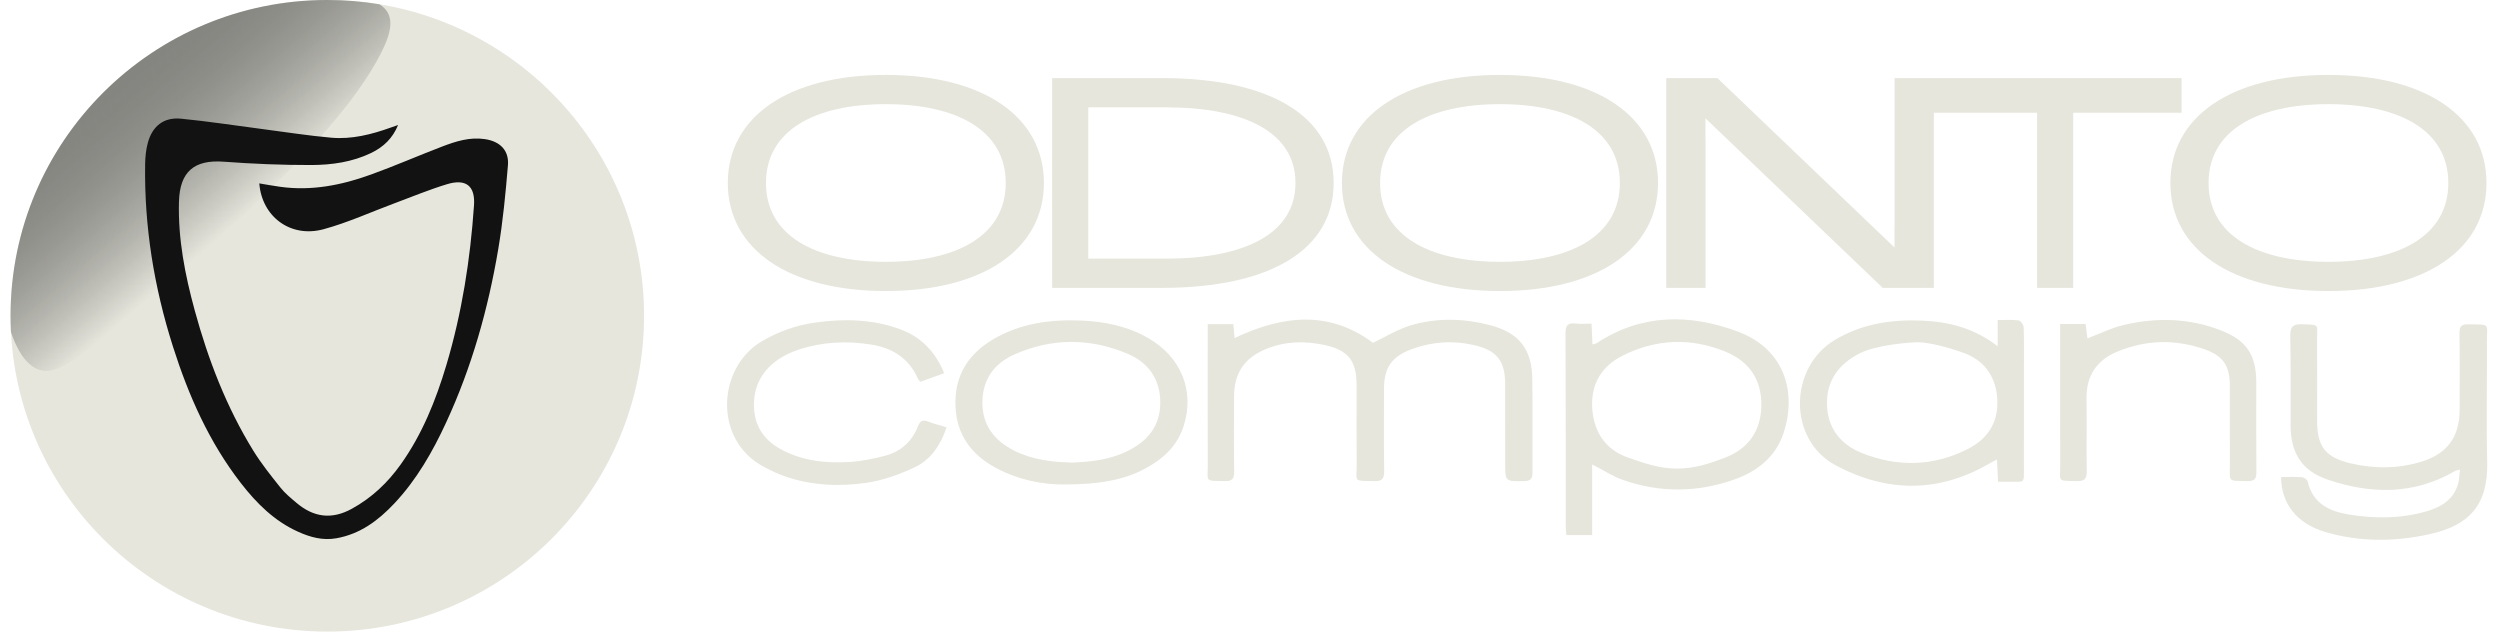 <svg width="190" height="48" viewBox="0 0 190 48" fill="none" xmlns="http://www.w3.org/2000/svg">
<path fill-rule="evenodd" clip-rule="evenodd" d="M24.875 0C38.17 0 48.948 10.745 48.948 24C48.948 37.255 38.17 48 24.875 48C11.58 48 0.802 37.255 0.802 24C0.802 10.745 11.58 0 24.875 0Z" fill="#E6E6DD"/>
<path fill-rule="evenodd" clip-rule="evenodd" d="M24.875 0C26.223 0 27.544 0.112 28.831 0.324C30.025 1.055 29.821 2.331 28.983 3.988C27.054 7.805 23.299 11.644 20.296 14.634C17.661 17.256 7.38 27.084 4.127 28.091C2.692 28.536 1.563 27.408 0.833 25.237C0.812 24.828 0.802 24.415 0.802 24C0.802 10.745 11.58 0 24.875 0Z" fill="url(#paint0_linear_515_391)"/>
<path d="M116.454 28.78C116.417 26.503 115.428 25.276 113.207 24.704C111.22 24.192 109.201 24.14 107.235 24.721C106.222 25.02 105.294 25.606 104.344 26.054C100.993 23.553 97.453 23.972 93.827 25.692C93.795 25.323 93.767 24.993 93.736 24.635H91.786V25.532C91.786 28.776 91.776 32.021 91.791 35.264C91.797 36.658 91.506 36.531 93.1 36.562C93.628 36.572 93.805 36.398 93.797 35.859C93.767 33.953 93.779 32.047 93.788 30.142C93.795 28.352 94.571 27.194 96.234 26.517C97.665 25.935 99.151 25.897 100.639 26.215C102.481 26.608 103.101 27.418 103.101 29.293C103.102 31.289 103.087 33.285 103.107 35.282C103.121 36.674 102.797 36.522 104.422 36.564C105.003 36.581 105.209 36.418 105.198 35.803C105.161 33.716 105.183 31.629 105.185 29.542C105.187 27.988 105.742 27.132 107.183 26.577C108.765 25.969 110.402 25.854 112.054 26.234C113.776 26.631 114.392 27.443 114.393 29.21C114.394 31.207 114.394 33.203 114.394 35.199C114.394 36.608 114.393 36.591 115.837 36.564C116.307 36.555 116.474 36.395 116.471 35.926C116.456 33.545 116.493 31.162 116.454 28.78Z" fill="#E6E6DD"/>
<path d="M189.005 26.029C188.997 24.511 189.323 24.683 187.573 24.65C187.068 24.641 186.913 24.807 186.92 25.316C186.948 27.267 186.934 29.218 186.93 31.17C186.927 33.173 186.007 34.465 184.088 35.068C182.298 35.63 180.472 35.642 178.655 35.216C176.725 34.763 176.102 33.935 176.101 31.963C176.101 29.898 176.11 27.833 176.097 25.769C176.09 24.61 176.34 24.694 174.957 24.645C174.284 24.621 174.049 24.813 174.062 25.518C174.105 27.786 174.069 30.056 174.082 32.324C174.094 34.441 174.938 35.792 176.946 36.466C180.221 37.565 183.477 37.609 186.578 35.799C186.661 35.751 186.77 35.744 186.958 35.693C186.912 36.077 186.91 36.395 186.834 36.694C186.514 37.943 185.558 38.528 184.428 38.856C182.48 39.424 180.488 39.428 178.504 39.101C177.025 38.858 175.766 38.263 175.386 36.595C175.354 36.456 175.113 36.283 174.958 36.271C174.444 36.23 173.926 36.256 173.364 36.256C173.363 38.268 174.568 39.788 176.681 40.419C179.298 41.201 181.959 41.182 184.607 40.607C187.692 39.937 189.109 38.36 189.027 35.081C188.951 32.066 189.023 29.046 189.005 26.029Z" fill="#E6E6DD"/>
<path d="M131.077 34.793C129.957 35.22 128.789 35.614 127.452 35.614C126.116 35.614 124.94 35.197 123.74 34.779C121.983 34.167 121.097 32.786 121.006 30.938C120.918 29.146 121.748 27.82 123.318 27.03C125.858 25.751 128.505 25.65 131.127 26.723C132.915 27.454 133.901 28.828 133.862 30.849C133.825 32.809 132.828 34.125 131.077 34.793ZM132.032 25.183C128.403 23.849 124.762 23.834 121.367 26.067C121.285 26.122 121.172 26.131 121.026 26.175C121.002 25.634 120.98 25.147 120.956 24.596C120.511 24.596 120.126 24.632 119.75 24.588C119.157 24.519 118.975 24.725 118.978 25.335C119.002 30.211 118.991 35.087 118.994 39.962C118.994 40.201 119.025 40.439 119.042 40.667H121.004V35.294C121.869 35.738 122.577 36.209 123.354 36.48C126.164 37.462 129.006 37.434 131.803 36.444C133.531 35.833 134.932 34.752 135.54 32.939C136.566 29.886 135.688 26.527 132.032 25.183Z" fill="#E6E6DD"/>
<path d="M149.526 34.138C146.911 35.452 144.203 35.507 141.508 34.432C139.858 33.774 138.872 32.509 138.85 30.675C138.831 28.878 139.776 27.65 141.337 26.853C142.579 26.218 145.2 25.99 145.898 26.015C146.596 26.039 147.992 26.364 149.25 26.824C150.858 27.413 151.728 28.687 151.799 30.423C151.87 32.153 151.024 33.386 149.526 34.138ZM153.799 24.892C153.793 24.7 153.577 24.373 153.425 24.352C152.92 24.284 152.4 24.326 151.823 24.326V26.317C150.022 24.926 148.116 24.454 146.095 24.367C143.75 24.267 141.508 24.601 139.441 25.84C135.961 27.926 135.835 33.415 139.544 35.384C143.462 37.463 147.422 37.462 151.299 35.165C151.427 35.089 151.564 35.027 151.771 34.92C151.8 35.524 151.825 36.048 151.853 36.614C152.16 36.614 152.384 36.617 152.608 36.613C153.951 36.589 153.812 36.826 153.816 35.438C153.823 33.011 153.818 30.585 153.818 28.157C153.817 27.069 153.836 25.979 153.799 24.892Z" fill="#E6E6DD"/>
<path d="M69.763 32.399C69.306 33.575 68.428 34.345 67.216 34.652C66.323 34.878 65.402 35.065 64.484 35.115C62.681 35.216 60.907 35.016 59.289 34.112C57.942 33.359 57.267 32.21 57.298 30.656C57.337 28.75 58.537 27.284 60.709 26.567C62.506 25.975 64.353 25.892 66.213 26.188C67.837 26.447 69.09 27.237 69.769 28.799C69.802 28.875 69.883 28.93 69.957 29.011C70.54 28.802 71.108 28.598 71.757 28.364C71.076 26.697 69.975 25.591 68.377 25.011C66.305 24.259 64.168 24.21 62.011 24.506C60.538 24.707 59.165 25.186 57.878 25.951C54.518 27.945 54.194 33.425 58.044 35.475C58.562 35.751 59.098 36.008 59.65 36.2C61.663 36.901 63.759 36.993 65.826 36.696C67.099 36.513 68.371 36.057 69.54 35.503C70.755 34.927 71.486 33.813 71.942 32.476C71.435 32.321 70.995 32.218 70.58 32.051C70.162 31.884 69.94 31.944 69.763 32.399Z" fill="#E6E6DD"/>
<path d="M171.478 29.103C171.477 26.974 170.761 25.878 168.779 25.106C166.382 24.172 163.91 24.113 161.436 24.689C160.489 24.908 159.597 25.358 158.646 25.717C158.601 25.37 158.554 25.005 158.504 24.623H156.572V25.498C156.572 28.767 156.562 32.035 156.577 35.303C156.583 36.648 156.288 36.527 157.852 36.564C158.415 36.577 158.6 36.388 158.591 35.824C158.562 33.986 158.606 32.146 158.574 30.309C158.544 28.579 159.337 27.386 160.887 26.735C163.082 25.813 165.34 25.766 167.583 26.559C168.973 27.051 169.464 27.826 169.468 29.292C169.473 31.266 169.459 33.241 169.473 35.215C169.484 36.673 169.223 36.528 170.815 36.564C171.368 36.576 171.494 36.359 171.488 35.844C171.464 33.597 171.478 31.35 171.478 29.103Z" fill="#E6E6DD"/>
<path d="M85.735 34.26C85.567 34.344 85.396 34.421 85.224 34.49C84.022 34.977 82.75 35.107 81.458 35.159C80.316 35.121 79.187 35.02 78.11 34.672C77.751 34.556 77.397 34.412 77.051 34.234C75.566 33.471 74.656 32.323 74.662 30.589C74.669 28.829 75.562 27.61 77.118 26.926C79.949 25.681 82.838 25.686 85.678 26.877C87.265 27.543 88.177 28.797 88.181 30.582C88.186 32.343 87.254 33.495 85.735 34.26ZM87.27 25.697C85.68 24.778 83.933 24.431 82.131 24.36C79.791 24.268 77.52 24.578 75.458 25.8C73.517 26.951 72.512 28.638 72.619 30.92C72.719 33.067 73.834 34.562 75.687 35.561C77.469 36.522 79.393 36.838 80.867 36.821C83.643 36.82 85.453 36.446 86.98 35.64C88.367 34.909 89.47 33.912 89.963 32.361C90.807 29.707 89.772 27.143 87.27 25.697Z" fill="#E6E6DD"/>
<path d="M67.325 19.898C61.947 19.898 58.214 17.916 58.214 13.907C58.214 9.897 61.947 7.916 67.325 7.916C72.703 7.916 76.436 9.897 76.436 13.907C76.436 17.916 72.703 19.898 67.325 19.898ZM67.325 5.694C59.946 5.694 55.313 8.859 55.313 13.907C55.313 18.955 59.946 22.119 67.325 22.119C74.705 22.119 79.337 18.955 79.337 13.907C79.337 8.859 74.705 5.694 67.325 5.694Z" fill="#E6E6DD"/>
<path d="M88.64 19.656H82.709V8.158H88.64C94.567 8.158 98.457 10.042 98.457 13.907C98.457 17.772 94.567 19.656 88.64 19.656ZM88.326 5.936H79.964V21.878H88.326C96.451 21.878 101.358 19.028 101.358 13.907C101.358 8.786 96.451 5.936 88.326 5.936Z" fill="#E6E6DD"/>
<path d="M113.998 19.898C108.62 19.898 104.887 17.916 104.887 13.907C104.887 9.897 108.62 7.916 113.998 7.916C119.376 7.916 123.109 9.897 123.109 13.907C123.109 17.916 119.376 19.898 113.998 19.898ZM113.998 5.694C106.618 5.694 101.986 8.859 101.986 13.907C101.986 18.955 106.618 22.119 113.998 22.119C121.378 22.119 126.01 18.955 126.01 13.907C126.01 8.859 121.378 5.694 113.998 5.694Z" fill="#E6E6DD"/>
<path d="M165.798 5.936H146.971H146.186H143.988V17.113H143.983V18.811L130.523 5.936H126.638V21.878H129.621V10.621L129.616 10.538V8.993L143.085 21.878H146.971V8.568H154.818V21.878H157.562V8.568H165.798V5.936Z" fill="#E6E6DD"/>
<path d="M176.961 19.898C171.583 19.898 167.85 17.916 167.85 13.907C167.85 9.897 171.583 7.916 176.961 7.916C182.339 7.916 186.072 9.897 186.072 13.907C186.072 17.916 182.339 19.898 176.961 19.898ZM176.961 5.694C169.581 5.694 164.949 8.859 164.949 13.907C164.949 18.955 169.581 22.119 176.961 22.119C184.341 22.119 188.973 18.955 188.973 13.907C188.973 8.859 184.341 5.694 176.961 5.694Z" fill="#E6E6DD"/>
<path d="M38.603 12.56C38.425 14.691 38.223 16.829 37.867 18.936C37.097 23.488 35.85 27.913 33.904 32.115C32.873 34.343 31.662 36.464 29.966 38.265C28.751 39.556 27.378 40.587 25.567 40.908C24.528 41.094 23.577 40.828 22.658 40.414C20.853 39.604 19.495 38.247 18.304 36.713C15.892 33.6 14.326 30.059 13.142 26.332C11.706 21.816 10.953 17.192 11.031 12.444C11.04 11.909 11.097 11.358 11.237 10.844C11.589 9.567 12.457 8.892 13.764 9.02C15.811 9.22 17.849 9.537 19.889 9.801C21.652 10.03 23.409 10.309 25.177 10.465C26.735 10.602 28.238 10.219 29.701 9.694C29.884 9.629 30.069 9.565 30.253 9.501C29.849 10.504 29.143 11.174 28.216 11.622C26.776 12.317 25.22 12.537 23.662 12.542C21.443 12.547 19.217 12.454 17.002 12.289C14.759 12.121 13.666 13.044 13.601 15.318C13.521 18.152 14.063 20.895 14.803 23.605C15.826 27.349 17.212 30.948 19.257 34.261C19.865 35.245 20.596 36.158 21.321 37.064C21.666 37.498 22.111 37.86 22.538 38.221C23.836 39.315 25.203 39.513 26.746 38.663C28.26 37.829 29.462 36.688 30.451 35.301C32.087 33.007 33.121 30.429 33.922 27.75C35.107 23.783 35.743 19.716 36.025 15.595C36.124 14.133 35.416 13.564 33.981 13.997C32.645 14.401 31.35 14.941 30.039 15.427C28.223 16.1 26.447 16.917 24.587 17.422C22.086 18.101 19.907 16.478 19.706 13.938C20.243 14.027 20.765 14.123 21.291 14.196C23.673 14.53 25.96 14.073 28.181 13.27C30.004 12.612 31.784 11.834 33.596 11.14C34.643 10.74 35.709 10.397 36.865 10.575C37.999 10.748 38.697 11.424 38.603 12.56Z" fill="#121212"/>
<defs>
<linearGradient id="paint0_linear_515_391" x1="7.081" y1="7.227" x2="16.532" y2="18.206" gradientUnits="userSpaceOnUse">
<stop stop-color="#232323" stop-opacity="0.5"/>
<stop offset="1" stop-color="#E6E6DD"/>
</linearGradient>
</defs>
</svg>

